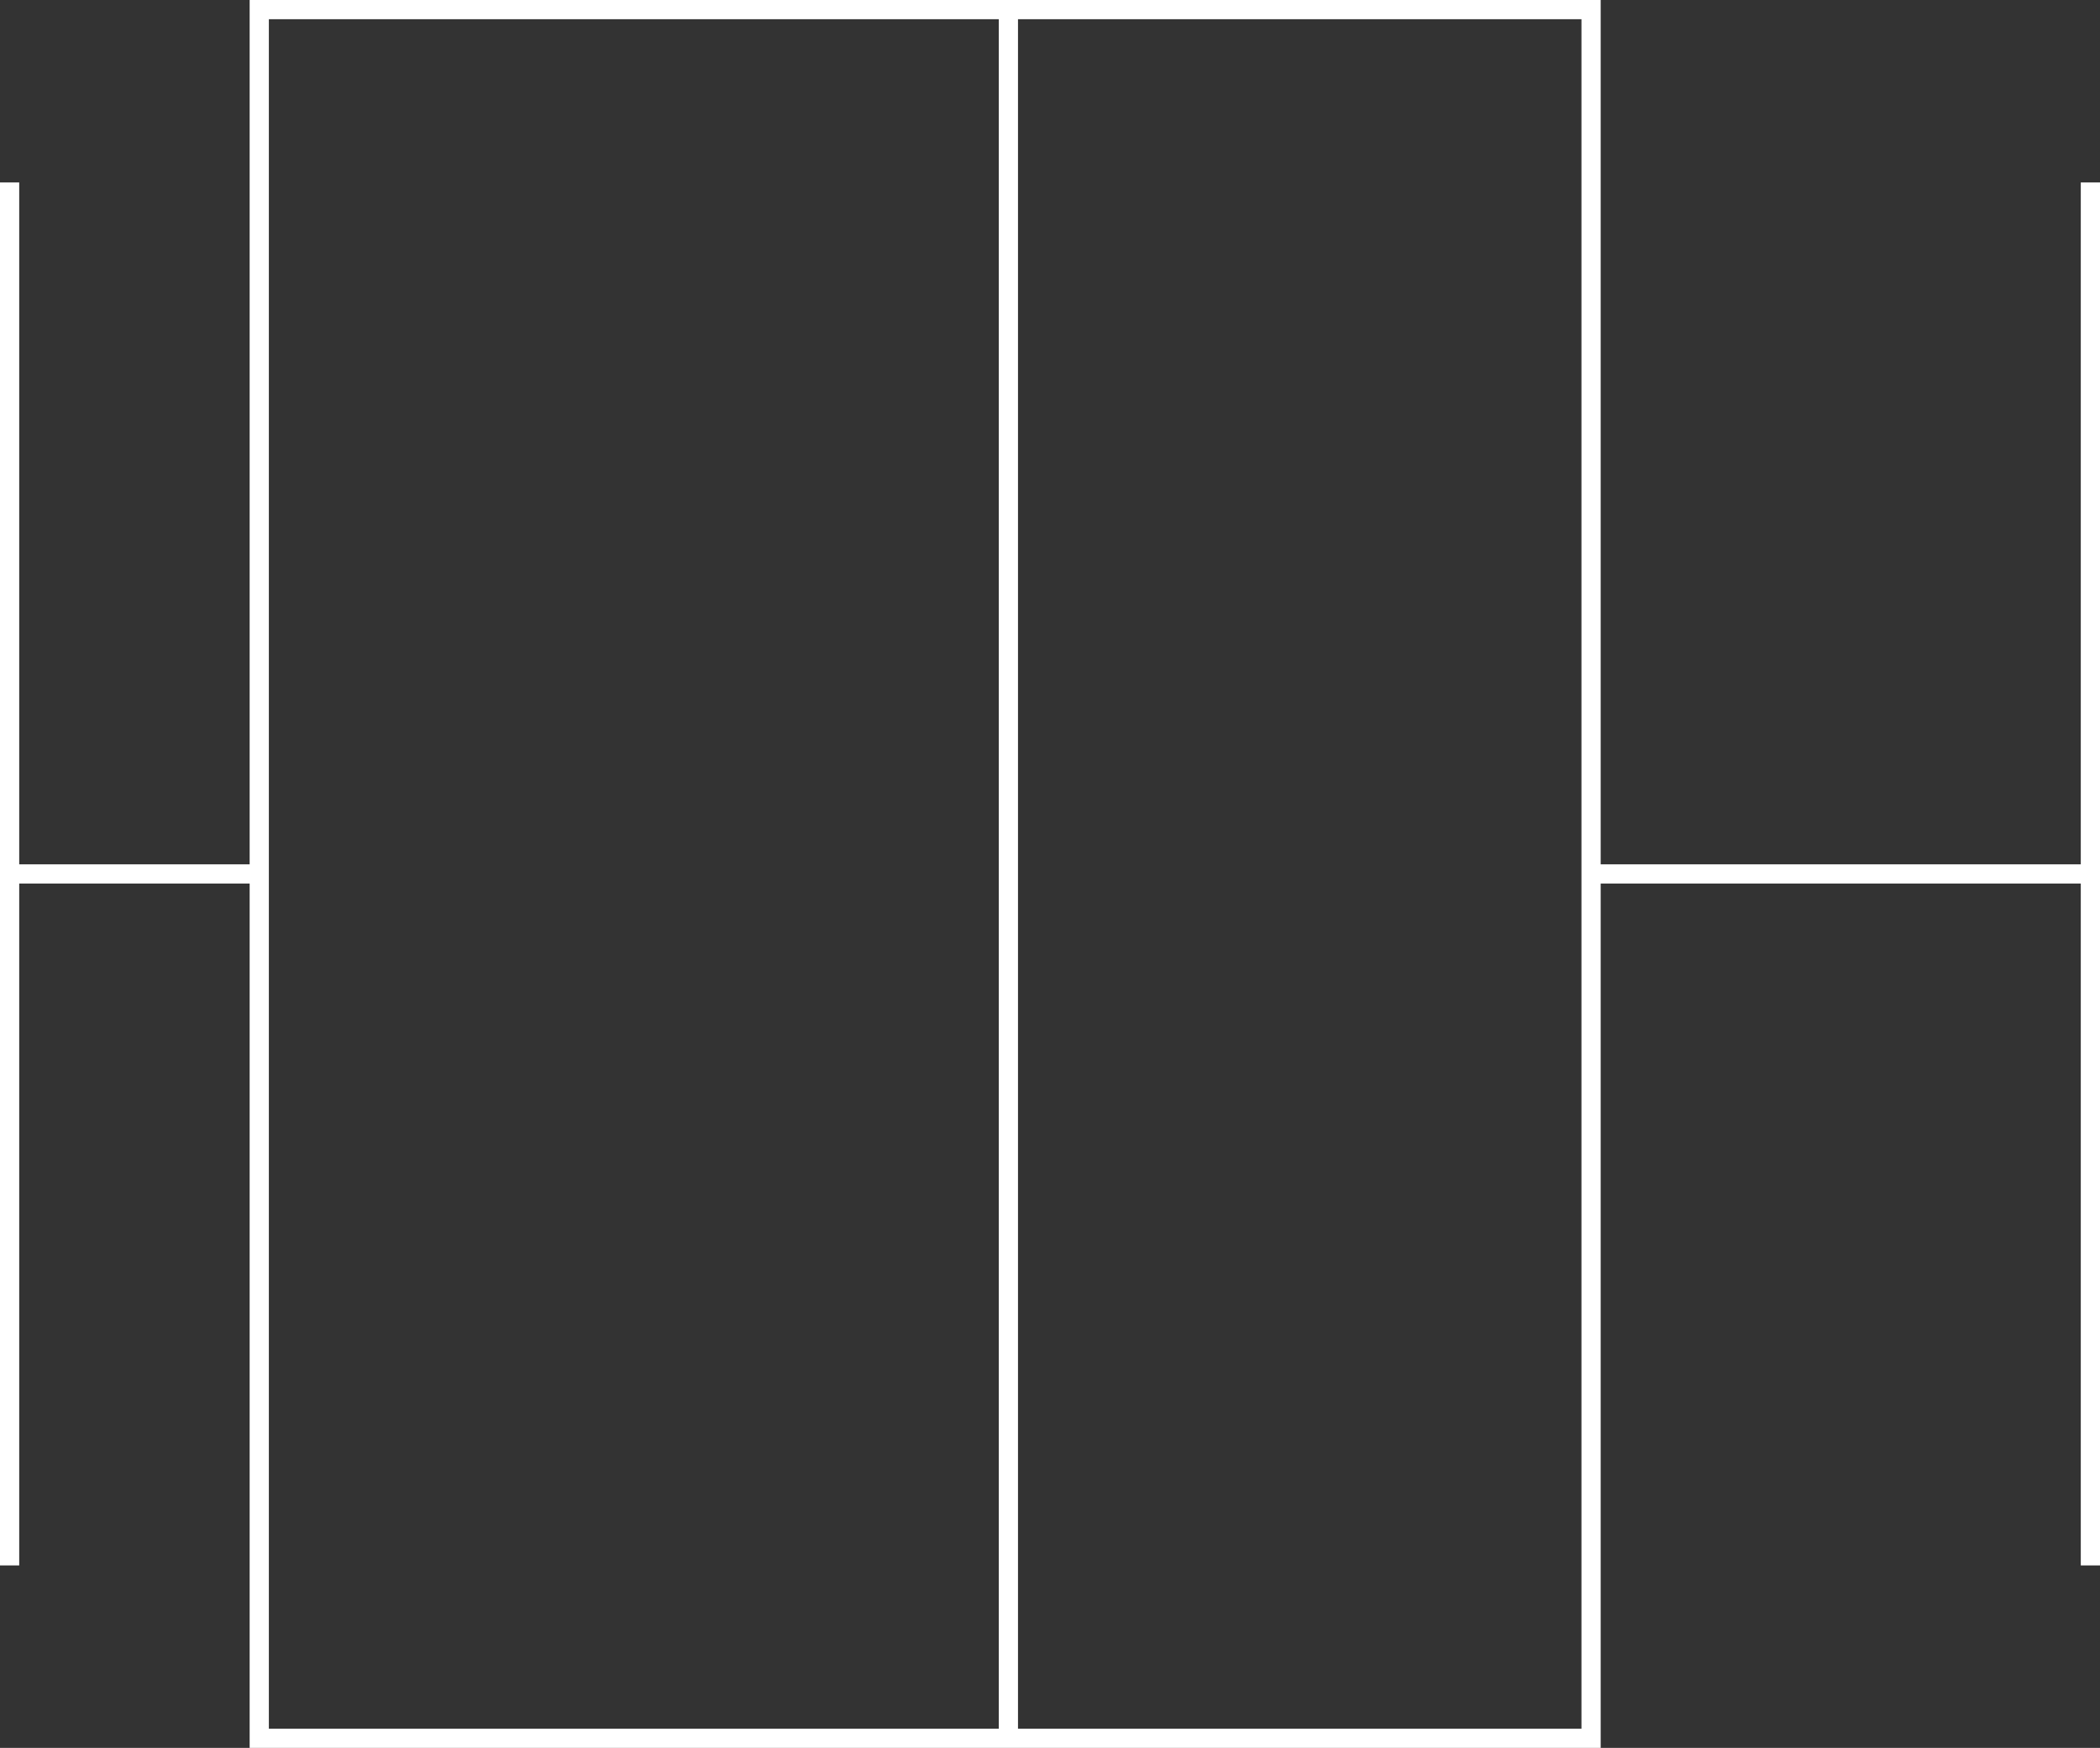 <?xml version='1.0' encoding='UTF-8'?>
<!-- This file was generated by dvisvgm 2.8.2 -->
<svg version='1.1' xmlns='http://www.w3.org/2000/svg' xmlns:xlink='http://www.w3.org/1999/xlink' viewBox='-71.998 -72.002 65.352 54.395'>
<rect x="-71.998" y="-72.002" width="65.352" height="54.395" fill="#333333" stroke="none"/>
<defs>
<clipPath id='clip1'>
<path d='M-78.176-12.524H-.469V-77.082H-78.176Z'/>
</clipPath>
</defs>
<g id='page1'>
<path d='M-63.93-44.805H-71.699M-71.699-23.285V-66.324' stroke='#fff' fill='none' stroke-width='.598' stroke-miterlimit='10' clip-path='url(#clip1)'/>
<path d='M-22.484-44.805H-6.945M-6.945-23.285V-66.324' stroke='#fff' fill='none' stroke-width='.598' stroke-miterlimit='10' clip-path='url(#clip1)'/>
<path d='M-63.93-17.906V-71.703H-22.484V-17.906Z' stroke='#fff' fill='none' stroke-width='.598' stroke-miterlimit='10' clip-path='url(#clip1)'/>
<path d='M-40.617-17.906V-71.703' stroke='#fff' fill='none' stroke-width='.598' stroke-miterlimit='10' clip-path='url(#clip1)'/>
</g>
</svg>